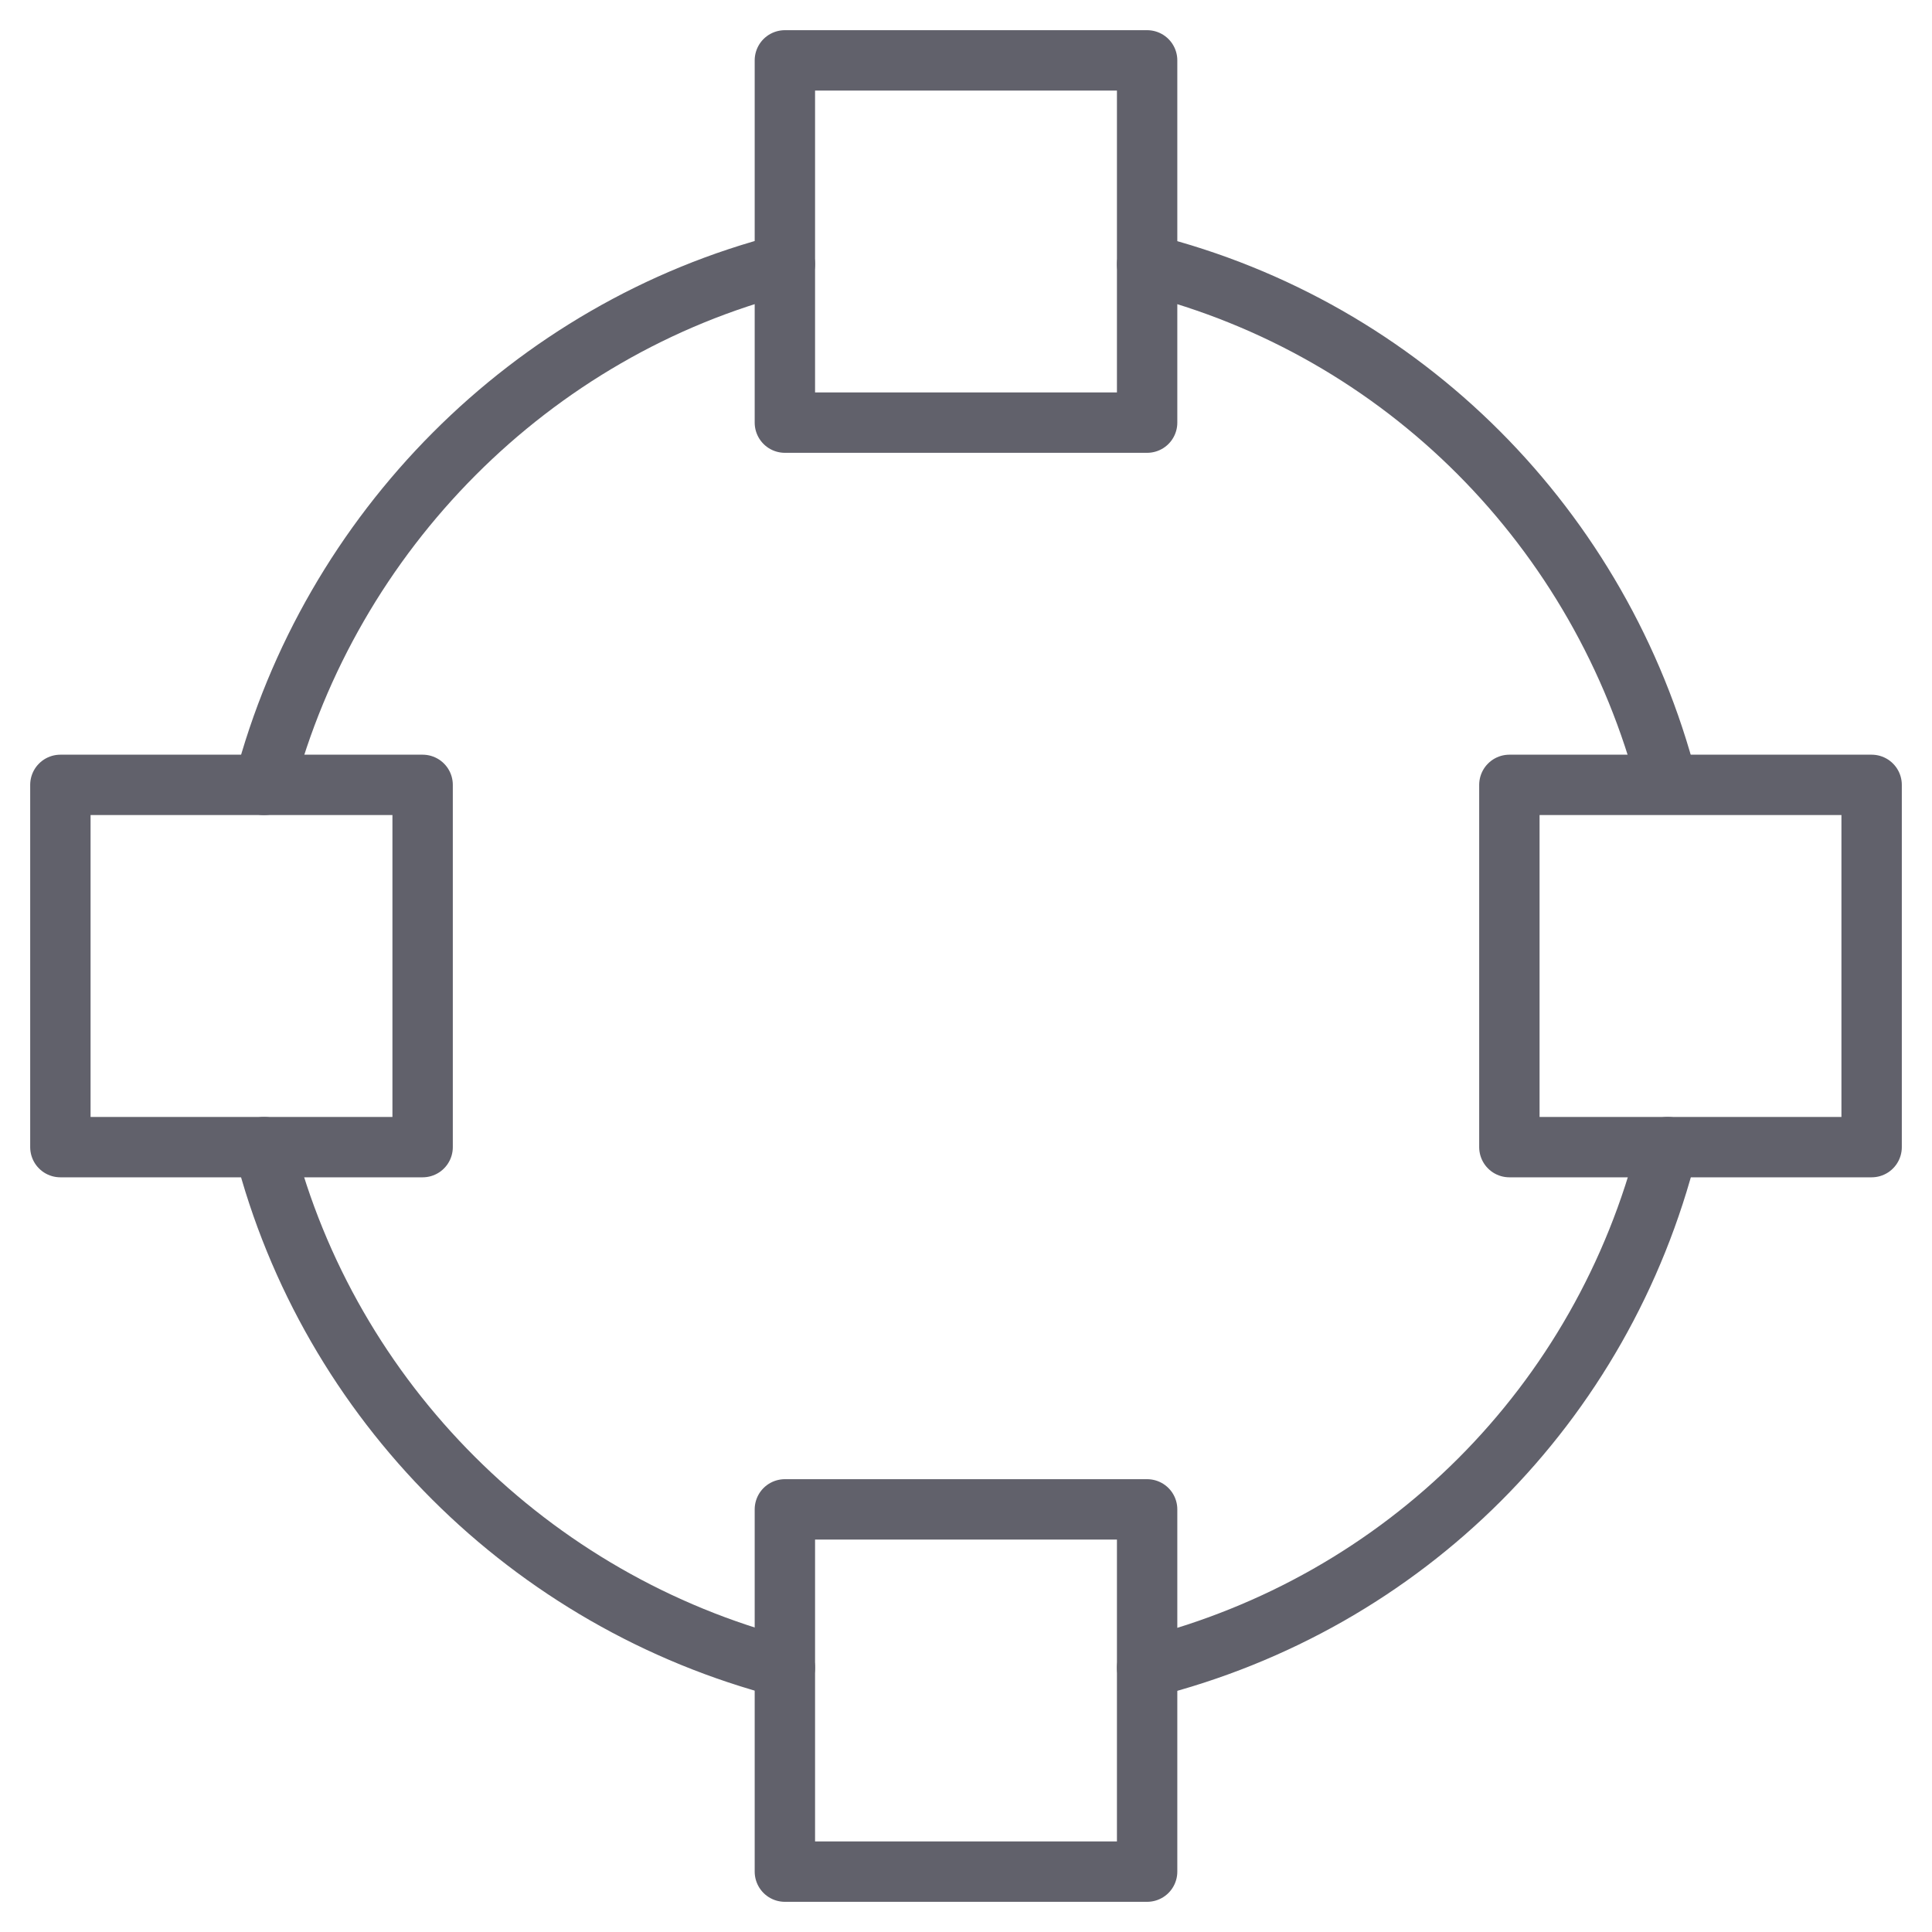 <svg xmlns="http://www.w3.org/2000/svg" height="64" width="64" viewBox="0 0 64 64"><title>shape circle 3</title><g stroke-linecap="round" fill="#61616b" stroke-linejoin="round" class="nc-icon-wrapper"><path data-cap="butt" data-color="color-2" fill="none" stroke="#61616b" stroke-width="2" d="M8.746,26 C10.95,17.611,17.59,10.901,26,8.748"></path> <path data-cap="butt" data-color="color-2" fill="none" stroke="#61616b" stroke-width="2" d="M26,55.243 C17.573,53.061,10.909,46.436,8.749,38"></path> <path data-cap="butt" data-color="color-2" fill="none" stroke="#61616b" stroke-width="2" d="M55.244,38 C53.094,46.53,46.53,53.096,38,55.244"></path> <path data-cap="butt" data-color="color-2" fill="none" stroke="#61616b" stroke-width="2" d="M38,8.756 c8.485,2.134,15.047,8.753,17.236,17.215"></path> <rect x="26" y="2" fill="none" stroke="#61616b" stroke-width="2" width="12" height="12"></rect> <rect x="2" y="26" fill="none" stroke="#61616b" stroke-width="2" width="12" height="12"></rect> <rect x="50" y="26" fill="none" stroke="#61616b" stroke-width="2" width="12" height="12"></rect> <rect x="26" y="50" fill="none" stroke="#61616b" stroke-width="2" width="12" height="12"></rect></g></svg>